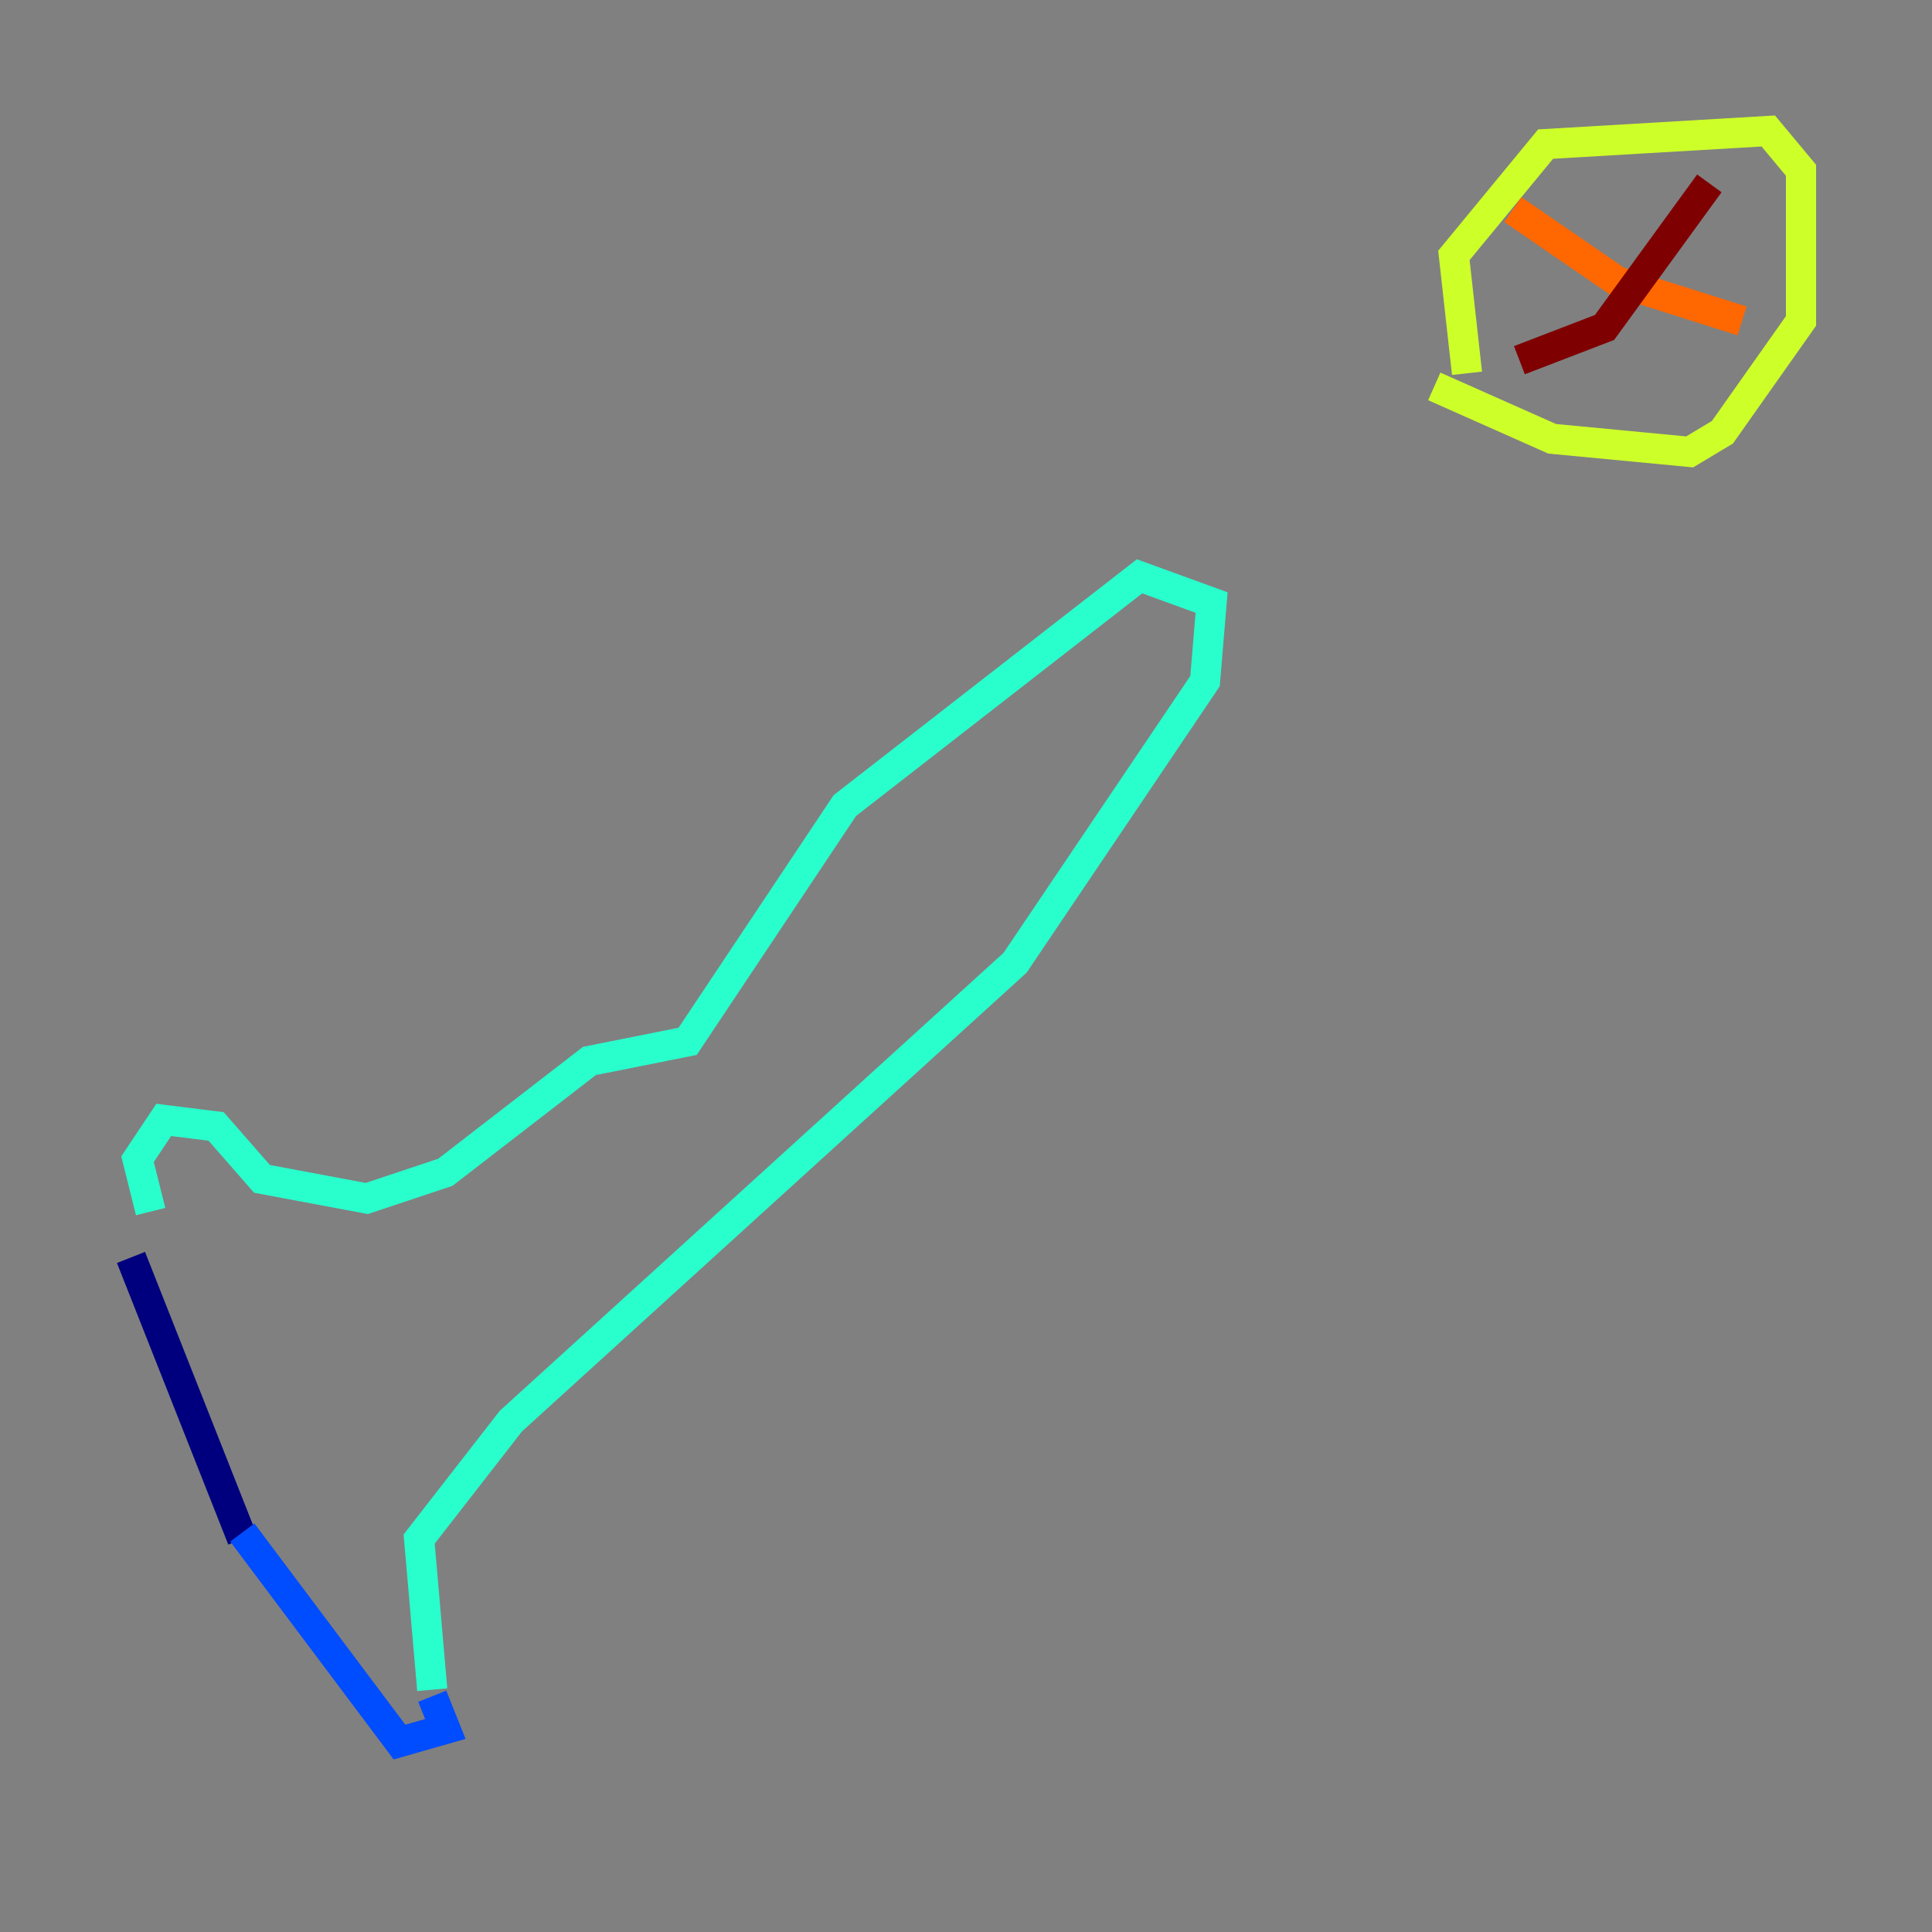 <?xml version="1.0" encoding="utf-8" ?>
<svg baseProfile="tiny" height="128" version="1.2" viewBox="0,0,128,128" width="128" xmlns="http://www.w3.org/2000/svg" xmlns:ev="http://www.w3.org/2001/xml-events" xmlns:xlink="http://www.w3.org/1999/xlink"><rect x="0" y="0" width="128" height="128" fill="#808080" stroke="none"/><defs /><polyline fill="none" points="8.678,83.308 16.054,101.966" stroke="#00007f" stroke-width="2" /><polyline fill="none" points="16.054,101.532 26.468,115.417 29.505,114.549 28.637,112.38" stroke="#004cff" stroke-width="2" /><polyline fill="none" points="28.637,111.946 27.77,101.966 33.844,94.156 67.254,63.783 79.837,45.125 80.271,39.919 75.498,38.183 55.973,53.37 45.559,68.99 39.051,70.291 29.505,77.668 24.298,79.403 17.356,78.102 14.319,74.63 10.848,74.197 9.112,76.8 9.98,80.271" stroke="#29ffcd" stroke-width="2" /><polyline fill="none" points="95.024,25.6 102.834,29.071 111.946,29.939 114.115,28.637 119.322,21.261 119.322,11.281 117.153,8.678 102.4,9.546 96.325,16.922 97.193,24.732" stroke="#cdff29" stroke-width="2" /><polyline fill="none" points="100.231,13.885 107.173,18.658 115.417,21.261" stroke="#ff6700" stroke-width="2" /><polyline fill="none" points="113.248,12.149 106.305,21.695 100.664,23.864" stroke="#7f0000" stroke-width="2" /></svg>